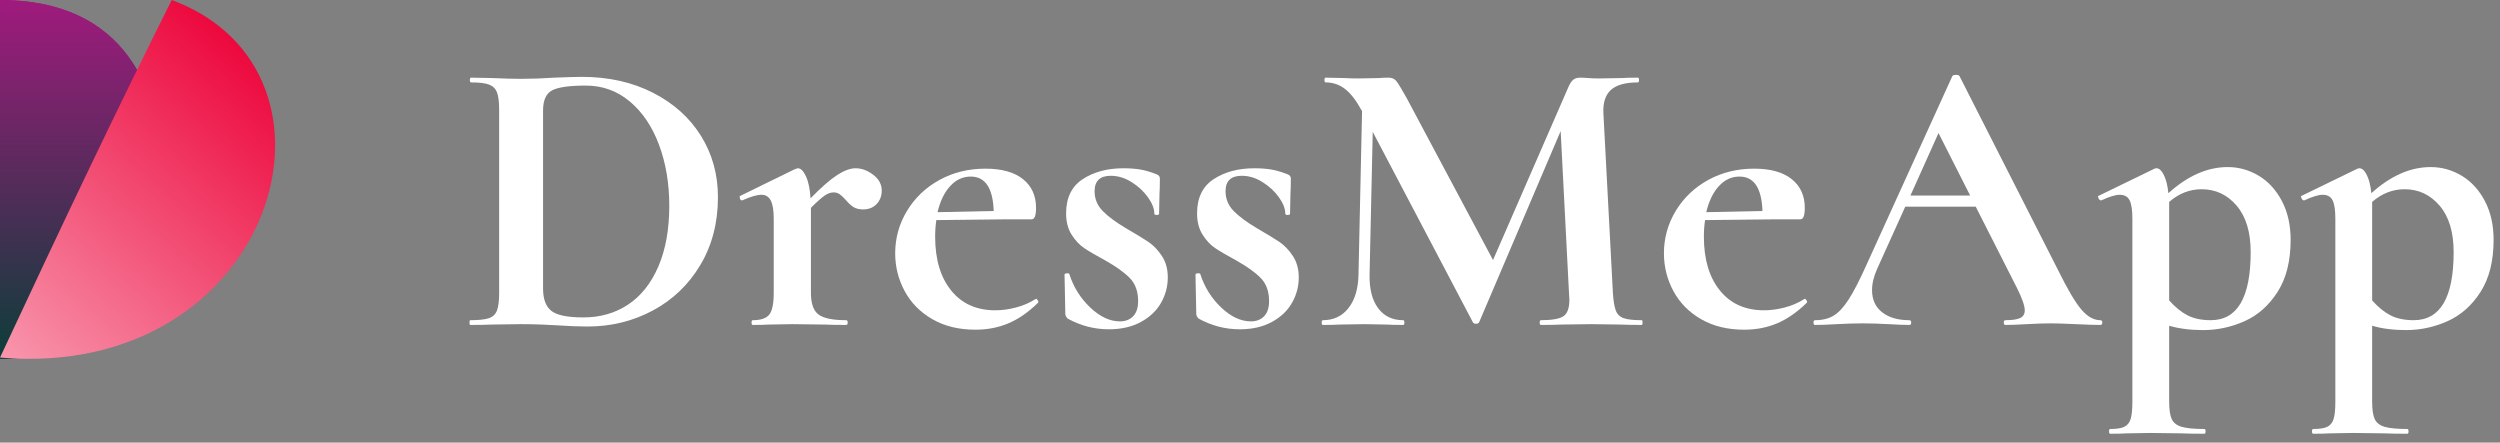 <svg xmlns="http://www.w3.org/2000/svg" width="209" height="37" viewBox="0 0 209 37" fill="none">
  <rect x="0" y="0" width="209" height="37" fill="#808080" stroke="none"/>
  <path fill-rule="evenodd" clip-rule="evenodd" d="M46.591 27.198C47.561 27.264 48.399 27.297 49.105 27.297C51.089 27.297 52.914 26.851 54.579 25.957C56.244 25.064 57.567 23.797 58.548 22.154C59.529 20.511 60.02 18.62 60.02 16.481C60.02 14.585 59.546 12.876 58.598 11.354C57.649 9.833 56.31 8.631 54.579 7.749C52.848 6.867 50.869 6.426 48.642 6.426C48.245 6.426 47.473 6.448 46.326 6.492C45.378 6.558 44.452 6.591 43.548 6.591C42.953 6.591 42.148 6.569 41.133 6.525L39.38 6.492C39.314 6.492 39.281 6.558 39.281 6.691C39.281 6.823 39.314 6.889 39.38 6.889C40.064 6.889 40.566 6.95 40.885 7.071C41.205 7.192 41.426 7.407 41.547 7.716C41.668 8.025 41.729 8.51 41.729 9.171V24.486C41.729 25.147 41.668 25.638 41.547 25.957C41.426 26.277 41.2 26.492 40.869 26.602C40.538 26.713 40.02 26.768 39.314 26.768C39.27 26.768 39.248 26.834 39.248 26.966C39.248 27.099 39.27 27.165 39.314 27.165C40.064 27.165 40.659 27.154 41.1 27.132L43.548 27.099C44.188 27.099 44.766 27.11 45.285 27.132C45.803 27.154 46.238 27.176 46.591 27.198ZM52.512 25.461C51.431 26.178 50.185 26.536 48.774 26.536C47.451 26.536 46.558 26.355 46.095 25.991C45.632 25.627 45.4 25.004 45.4 24.122V9.238C45.4 8.378 45.654 7.815 46.161 7.551C46.668 7.286 47.605 7.154 48.972 7.154C50.362 7.154 51.586 7.595 52.644 8.477C53.702 9.359 54.518 10.566 55.092 12.099C55.665 13.631 55.952 15.335 55.952 17.209C55.952 19.171 55.648 20.858 55.042 22.27C54.435 23.681 53.592 24.745 52.512 25.461Z" fill="white"/>
  <path d="M71.53 14.067C72.037 14.067 72.528 14.249 73.002 14.612C73.476 14.976 73.713 15.412 73.713 15.919C73.713 16.382 73.57 16.762 73.283 17.06C72.997 17.358 72.622 17.507 72.159 17.507C71.828 17.507 71.558 17.44 71.348 17.308C71.139 17.176 70.924 16.977 70.704 16.713C70.505 16.492 70.334 16.332 70.191 16.233C70.047 16.134 69.877 16.084 69.678 16.084C69.458 16.084 69.221 16.167 68.967 16.332C68.713 16.498 68.322 16.845 67.793 17.374V24.486C67.793 25.368 68.002 25.969 68.421 26.288C68.84 26.608 69.612 26.768 70.737 26.768C70.825 26.768 70.869 26.834 70.869 26.966C70.869 27.099 70.825 27.165 70.737 27.165C69.965 27.165 69.358 27.154 68.917 27.132L66.238 27.099L64.287 27.132C63.956 27.154 63.504 27.165 62.931 27.165C62.864 27.165 62.831 27.099 62.831 26.966C62.831 26.834 62.864 26.768 62.931 26.768C63.614 26.768 64.077 26.608 64.32 26.288C64.562 25.969 64.684 25.368 64.684 24.486V18.267C64.684 17.584 64.601 17.082 64.436 16.762C64.27 16.443 64.011 16.283 63.658 16.283C63.283 16.283 62.754 16.437 62.071 16.746H62.005C61.938 16.746 61.889 16.691 61.856 16.581C61.822 16.47 61.828 16.404 61.872 16.382L66.47 14.133C66.602 14.089 66.679 14.067 66.701 14.067C66.944 14.067 67.17 14.293 67.379 14.745C67.589 15.197 67.716 15.809 67.76 16.581C68.664 15.654 69.408 15.004 69.992 14.629C70.577 14.254 71.089 14.067 71.53 14.067Z" fill="white"/>
  <path fill-rule="evenodd" clip-rule="evenodd" d="M86.762 25.114C86.707 25.026 86.657 24.982 86.613 24.982L86.547 25.015C86.062 25.324 85.522 25.555 84.926 25.709C84.331 25.864 83.757 25.941 83.206 25.941C81.641 25.941 80.411 25.39 79.518 24.287C78.625 23.185 78.179 21.685 78.179 19.789C78.179 19.282 78.212 18.819 78.278 18.4L84.232 18.334H86.249C86.492 18.334 86.613 18.014 86.613 17.374C86.613 16.36 86.249 15.561 85.522 14.976C84.794 14.392 83.746 14.1 82.379 14.1C80.968 14.1 79.689 14.414 78.543 15.042C77.396 15.671 76.492 16.531 75.83 17.622C75.169 18.714 74.838 19.899 74.838 21.178C74.838 22.303 75.103 23.356 75.632 24.337C76.161 25.318 76.933 26.101 77.947 26.685C78.961 27.27 80.163 27.562 81.552 27.562C82.545 27.562 83.46 27.385 84.298 27.032C85.136 26.68 85.963 26.106 86.778 25.313C86.823 25.268 86.817 25.202 86.762 25.114ZM79.436 15.555C79.921 15.026 80.494 14.761 81.156 14.761C82.368 14.761 83.008 15.72 83.074 17.639L78.377 17.738C78.598 16.812 78.95 16.084 79.436 15.555Z" fill="white"/>
  <path d="M91.508 15.985C91.508 16.625 91.734 17.176 92.186 17.639C92.638 18.102 93.294 18.587 94.154 19.094C94.992 19.579 95.615 19.96 96.023 20.235C96.431 20.511 96.8 20.897 97.131 21.393C97.462 21.889 97.627 22.49 97.627 23.196C97.627 23.945 97.44 24.651 97.065 25.312C96.69 25.974 96.128 26.509 95.378 26.917C94.629 27.325 93.735 27.529 92.699 27.529C91.486 27.529 90.34 27.231 89.259 26.636C89.127 26.503 89.061 26.371 89.061 26.239L88.995 22.964C88.995 22.898 89.055 22.859 89.176 22.848C89.298 22.837 89.369 22.854 89.391 22.898C89.744 24 90.329 24.938 91.144 25.709C91.96 26.481 92.787 26.867 93.625 26.867C94.088 26.867 94.458 26.724 94.733 26.437C95.009 26.151 95.147 25.732 95.147 25.18C95.147 24.364 94.915 23.719 94.452 23.245C93.989 22.771 93.305 22.281 92.401 21.773C91.63 21.354 91.045 21.013 90.648 20.748C90.251 20.483 89.899 20.109 89.59 19.623C89.281 19.138 89.127 18.543 89.127 17.837C89.127 16.536 89.59 15.583 90.516 14.976C91.442 14.37 92.578 14.067 93.923 14.067C94.43 14.067 94.888 14.1 95.296 14.166C95.703 14.232 96.161 14.364 96.668 14.563C96.867 14.629 96.966 14.75 96.966 14.927C96.966 15.478 96.955 15.908 96.933 16.217L96.9 17.87C96.9 17.937 96.834 17.97 96.701 17.97C96.569 17.97 96.503 17.937 96.503 17.87C96.503 17.451 96.326 16.994 95.974 16.498C95.621 16.002 95.163 15.577 94.601 15.224C94.039 14.871 93.46 14.695 92.864 14.695C91.96 14.695 91.508 15.125 91.508 15.985Z" fill="white"/>
  <path d="M102.456 15.985C102.456 16.625 102.682 17.176 103.135 17.639C103.587 18.102 104.243 18.587 105.103 19.094C105.94 19.579 106.563 19.96 106.971 20.235C107.379 20.511 107.749 20.897 108.079 21.393C108.41 21.889 108.576 22.49 108.576 23.196C108.576 23.945 108.388 24.651 108.013 25.312C107.638 25.974 107.076 26.509 106.326 26.917C105.577 27.325 104.684 27.529 103.647 27.529C102.434 27.529 101.288 27.231 100.207 26.636C100.075 26.503 100.009 26.371 100.009 26.239L99.943 22.964C99.943 22.898 100.003 22.859 100.125 22.848C100.246 22.837 100.318 22.854 100.34 22.898C100.692 24 101.277 24.938 102.093 25.709C102.909 26.481 103.735 26.867 104.573 26.867C105.036 26.867 105.406 26.724 105.681 26.437C105.957 26.151 106.095 25.732 106.095 25.18C106.095 24.364 105.863 23.719 105.4 23.245C104.937 22.771 104.254 22.281 103.35 21.773C102.578 21.354 101.993 21.013 101.596 20.748C101.2 20.483 100.847 20.109 100.538 19.623C100.229 19.138 100.075 18.543 100.075 17.837C100.075 16.536 100.538 15.583 101.464 14.976C102.39 14.37 103.526 14.067 104.871 14.067C105.378 14.067 105.836 14.1 106.244 14.166C106.652 14.232 107.109 14.364 107.616 14.563C107.815 14.629 107.914 14.75 107.914 14.927C107.914 15.478 107.903 15.908 107.881 16.217L107.848 17.87C107.848 17.937 107.782 17.97 107.649 17.97C107.517 17.97 107.451 17.937 107.451 17.87C107.451 17.451 107.275 16.994 106.922 16.498C106.569 16.002 106.111 15.577 105.549 15.224C104.987 14.871 104.408 14.695 103.813 14.695C102.909 14.695 102.456 15.125 102.456 15.985Z" fill="white"/>
  <path d="M137.253 26.768C137.297 26.768 137.319 26.834 137.319 26.966C137.319 27.099 137.297 27.165 137.253 27.165C136.503 27.165 135.907 27.154 135.466 27.132L133.019 27.099L130.538 27.132C130.119 27.154 129.546 27.165 128.818 27.165C128.752 27.165 128.719 27.099 128.719 26.966C128.719 26.834 128.752 26.768 128.818 26.768C129.744 26.768 130.373 26.658 130.703 26.437C131.034 26.217 131.2 25.754 131.2 25.048L131.167 24.486L130.472 10.957L123.658 26.933C123.614 27.021 123.526 27.066 123.394 27.066C123.261 27.066 123.173 27.021 123.129 26.933L114.761 11.024L114.496 22.964C114.474 24.155 114.711 25.087 115.207 25.759C115.703 26.432 116.404 26.768 117.308 26.768C117.374 26.768 117.407 26.834 117.407 26.966C117.407 27.099 117.374 27.165 117.308 27.165C116.712 27.165 116.249 27.154 115.918 27.132L114.099 27.099L112.015 27.132C111.663 27.154 111.189 27.165 110.593 27.165C110.527 27.165 110.494 27.099 110.494 26.966C110.494 26.834 110.527 26.768 110.593 26.768C111.497 26.768 112.214 26.426 112.743 25.743C113.272 25.059 113.548 24.133 113.57 22.964L113.868 9.271L113.835 9.238C113.394 8.422 112.936 7.826 112.462 7.451C111.988 7.077 111.442 6.889 110.825 6.889C110.759 6.889 110.725 6.823 110.725 6.691C110.725 6.558 110.759 6.492 110.825 6.492L112.379 6.525C112.688 6.547 113.085 6.558 113.57 6.558L115.323 6.525C115.522 6.503 115.775 6.492 116.084 6.492C116.37 6.492 116.591 6.592 116.745 6.79C116.9 6.988 117.186 7.463 117.605 8.212L124.816 21.74L131.1 7.319C131.233 7.01 131.37 6.795 131.514 6.674C131.657 6.553 131.85 6.492 132.093 6.492C132.291 6.492 132.517 6.503 132.771 6.525C133.024 6.547 133.316 6.558 133.647 6.558L135.599 6.525C135.907 6.503 136.348 6.492 136.922 6.492C136.988 6.492 137.021 6.558 137.021 6.691C137.021 6.823 136.988 6.889 136.922 6.889C135.885 6.889 135.136 7.099 134.673 7.518C134.21 7.937 134 8.587 134.044 9.469L134.838 24.486C134.882 25.169 134.965 25.665 135.086 25.974C135.207 26.283 135.428 26.492 135.748 26.602C136.067 26.713 136.569 26.768 137.253 26.768Z" fill="white"/>
  <path fill-rule="evenodd" clip-rule="evenodd" d="M151.029 25.114C150.974 25.026 150.924 24.982 150.88 24.982L150.814 25.015C150.329 25.324 149.788 25.555 149.193 25.709C148.598 25.864 148.024 25.941 147.473 25.941C145.907 25.941 144.678 25.39 143.785 24.287C142.892 23.185 142.445 21.685 142.445 19.789C142.445 19.282 142.479 18.819 142.545 18.4L148.498 18.334H150.516C150.759 18.334 150.88 18.014 150.88 17.374C150.88 16.36 150.516 15.561 149.788 14.976C149.061 14.392 148.013 14.1 146.646 14.1C145.235 14.1 143.956 14.414 142.809 15.042C141.663 15.671 140.759 16.531 140.097 17.622C139.436 18.714 139.105 19.899 139.105 21.178C139.105 22.303 139.369 23.356 139.899 24.337C140.428 25.318 141.2 26.101 142.214 26.685C143.228 27.27 144.43 27.562 145.819 27.562C146.812 27.562 147.727 27.385 148.565 27.032C149.402 26.68 150.229 26.106 151.045 25.313C151.089 25.268 151.084 25.202 151.029 25.114ZM143.702 15.555C144.187 15.026 144.761 14.761 145.422 14.761C146.635 14.761 147.275 15.72 147.341 17.639L142.644 17.738C142.864 16.812 143.217 16.084 143.702 15.555Z" fill="white"/>
  <path fill-rule="evenodd" clip-rule="evenodd" d="M175.753 26.966C175.753 26.834 175.698 26.768 175.588 26.768C175.036 26.768 174.507 26.47 174 25.875C173.493 25.279 172.853 24.199 172.082 22.633L163.813 6.36C163.791 6.294 163.691 6.261 163.515 6.261C163.361 6.261 163.261 6.294 163.217 6.36L156.04 22.137C155.466 23.416 154.97 24.381 154.551 25.031C154.132 25.682 153.713 26.134 153.294 26.387C152.875 26.641 152.357 26.768 151.74 26.768C151.652 26.768 151.608 26.834 151.608 26.966C151.608 27.099 151.652 27.165 151.74 27.165C152.203 27.165 152.809 27.143 153.559 27.099C154.397 27.055 155.114 27.032 155.709 27.032C156.326 27.032 157.054 27.055 157.892 27.099C158.642 27.143 159.215 27.165 159.612 27.165C159.722 27.165 159.777 27.099 159.777 26.966C159.777 26.834 159.722 26.768 159.612 26.768C158.664 26.768 157.909 26.547 157.346 26.106C156.784 25.665 156.503 25.048 156.503 24.254C156.503 23.703 156.646 23.108 156.933 22.468L159.281 17.275H165.169L168.609 24.056C169.05 24.938 169.27 25.566 169.27 25.941C169.27 26.25 169.143 26.465 168.89 26.586C168.636 26.707 168.223 26.768 167.649 26.768C167.561 26.768 167.517 26.834 167.517 26.966C167.517 27.099 167.561 27.165 167.649 27.165C168.09 27.165 168.686 27.143 169.436 27.099C170.229 27.055 170.902 27.032 171.453 27.032C171.872 27.032 172.567 27.055 173.537 27.099C174.463 27.143 175.147 27.165 175.588 27.165C175.698 27.165 175.753 27.099 175.753 26.966ZM164.706 16.349H159.711L162.06 11.123L164.706 16.349Z" fill="white"/>
  <path fill-rule="evenodd" clip-rule="evenodd" d="M181.343 27.231C182.159 27.474 183.107 27.595 184.188 27.595C185.378 27.595 186.53 27.347 187.644 26.851C188.758 26.355 189.678 25.539 190.406 24.403C191.133 23.267 191.497 21.817 191.497 20.053C191.497 18.819 191.255 17.738 190.77 16.812C190.285 15.886 189.64 15.18 188.835 14.695C188.03 14.21 187.164 13.967 186.238 13.967C184.54 13.967 182.887 14.695 181.277 16.151C181.211 15.511 181.084 15.004 180.896 14.629C180.709 14.254 180.505 14.067 180.285 14.067C180.218 14.067 180.163 14.078 180.119 14.1L175.422 16.382C175.378 16.404 175.384 16.47 175.439 16.581C175.494 16.691 175.555 16.746 175.621 16.746H175.687C176.348 16.437 176.856 16.283 177.208 16.283C177.605 16.283 177.881 16.437 178.035 16.746C178.19 17.055 178.267 17.562 178.267 18.267V33.582C178.267 34.243 178.217 34.728 178.118 35.037C178.019 35.346 177.842 35.561 177.589 35.682C177.335 35.803 176.944 35.864 176.415 35.864C176.348 35.864 176.315 35.93 176.315 36.062C176.315 36.195 176.348 36.261 176.415 36.261C177.01 36.261 177.473 36.25 177.804 36.228L179.755 36.195L182.368 36.228C182.831 36.25 183.471 36.261 184.287 36.261C184.353 36.261 184.386 36.195 184.386 36.062C184.386 35.93 184.353 35.864 184.287 35.864C183.427 35.864 182.793 35.803 182.385 35.682C181.977 35.561 181.701 35.346 181.558 35.037C181.415 34.728 181.343 34.243 181.343 33.582V27.231ZM181.343 16.878C182.159 16.172 183.063 15.82 184.055 15.82C185.224 15.82 186.2 16.277 186.982 17.192C187.765 18.108 188.157 19.403 188.157 21.079C188.157 24.872 187.043 26.768 184.816 26.768C184.044 26.768 183.394 26.63 182.864 26.355C182.335 26.079 181.828 25.665 181.343 25.114V17.143V16.878Z" fill="white"/>
  <path fill-rule="evenodd" clip-rule="evenodd" d="M198.311 27.231C199.127 27.474 200.075 27.595 201.156 27.595C202.346 27.595 203.498 27.347 204.612 26.851C205.726 26.355 206.646 25.539 207.374 24.403C208.101 23.267 208.465 21.817 208.465 20.053C208.465 18.819 208.223 17.738 207.738 16.812C207.253 15.886 206.608 15.18 205.803 14.695C204.998 14.21 204.132 13.967 203.206 13.967C201.508 13.967 199.855 14.695 198.245 16.151C198.179 15.511 198.052 15.004 197.864 14.629C197.677 14.254 197.473 14.067 197.253 14.067C197.186 14.067 197.131 14.078 197.087 14.1L192.39 16.382C192.346 16.404 192.352 16.47 192.407 16.581C192.462 16.691 192.523 16.746 192.589 16.746H192.655C193.316 16.437 193.824 16.283 194.176 16.283C194.573 16.283 194.849 16.437 195.003 16.746C195.158 17.055 195.235 17.562 195.235 18.267V33.582C195.235 34.243 195.185 34.728 195.086 35.037C194.987 35.346 194.81 35.561 194.557 35.682C194.303 35.803 193.912 35.864 193.383 35.864C193.316 35.864 193.283 35.93 193.283 36.062C193.283 36.195 193.316 36.261 193.383 36.261C193.978 36.261 194.441 36.25 194.772 36.228L196.723 36.195L199.336 36.228C199.799 36.25 200.439 36.261 201.255 36.261C201.321 36.261 201.354 36.195 201.354 36.062C201.354 35.93 201.321 35.864 201.255 35.864C200.395 35.864 199.761 35.803 199.353 35.682C198.945 35.561 198.669 35.346 198.526 35.037C198.383 34.728 198.311 34.243 198.311 33.582V27.231ZM198.311 16.878C199.127 16.172 200.031 15.82 201.023 15.82C202.192 15.82 203.168 16.277 203.95 17.192C204.733 18.108 205.125 19.403 205.125 21.079C205.125 24.872 204.011 26.768 201.784 26.768C201.012 26.768 200.362 26.63 199.832 26.355C199.303 26.079 198.796 25.665 198.311 25.114V17.143V16.878Z" fill="white"/>
  <path fill-rule="evenodd" clip-rule="evenodd" d="M0 0C10.45 0 13.563 7.5 13.563 15C13.563 22.5 9.885 30 0 30C0 25.677 0 4.288 0 0Z" fill="#A01A7D"/>
  <path fill-rule="evenodd" clip-rule="evenodd" d="M0 0C10.45 0 13.563 7.5 13.563 15C13.563 22.5 9.885 30 0 30C0 25.677 0 4.288 0 0Z" fill="url(#paint0_linear_265_8584)"/>
  <path fill-rule="evenodd" clip-rule="evenodd" d="M14.356 0C9.68 9.345 5.627 17.85 0 29.894C23 31.855 30.546 5.993 14.356 0Z" fill="url(#paint1_linear_265_8584)"/>
  <defs>
    <linearGradient id="paint0_linear_265_8584" x1="0" y1="0" x2="0" y2="30" gradientUnits="userSpaceOnUse">
      <stop stop-color="#A01A7D"/>
      <stop offset="1" stop-color="#0D3D39"/>
    </linearGradient>
    <linearGradient id="paint1_linear_265_8584" x1="3.947" y1="-10.074" x2="-17.63" y2="14.557" gradientUnits="userSpaceOnUse">
      <stop stop-color="#ED093E"/>
      <stop offset="0.996" stop-color="#F896AD"/>
    </linearGradient>
  </defs>
</svg>
